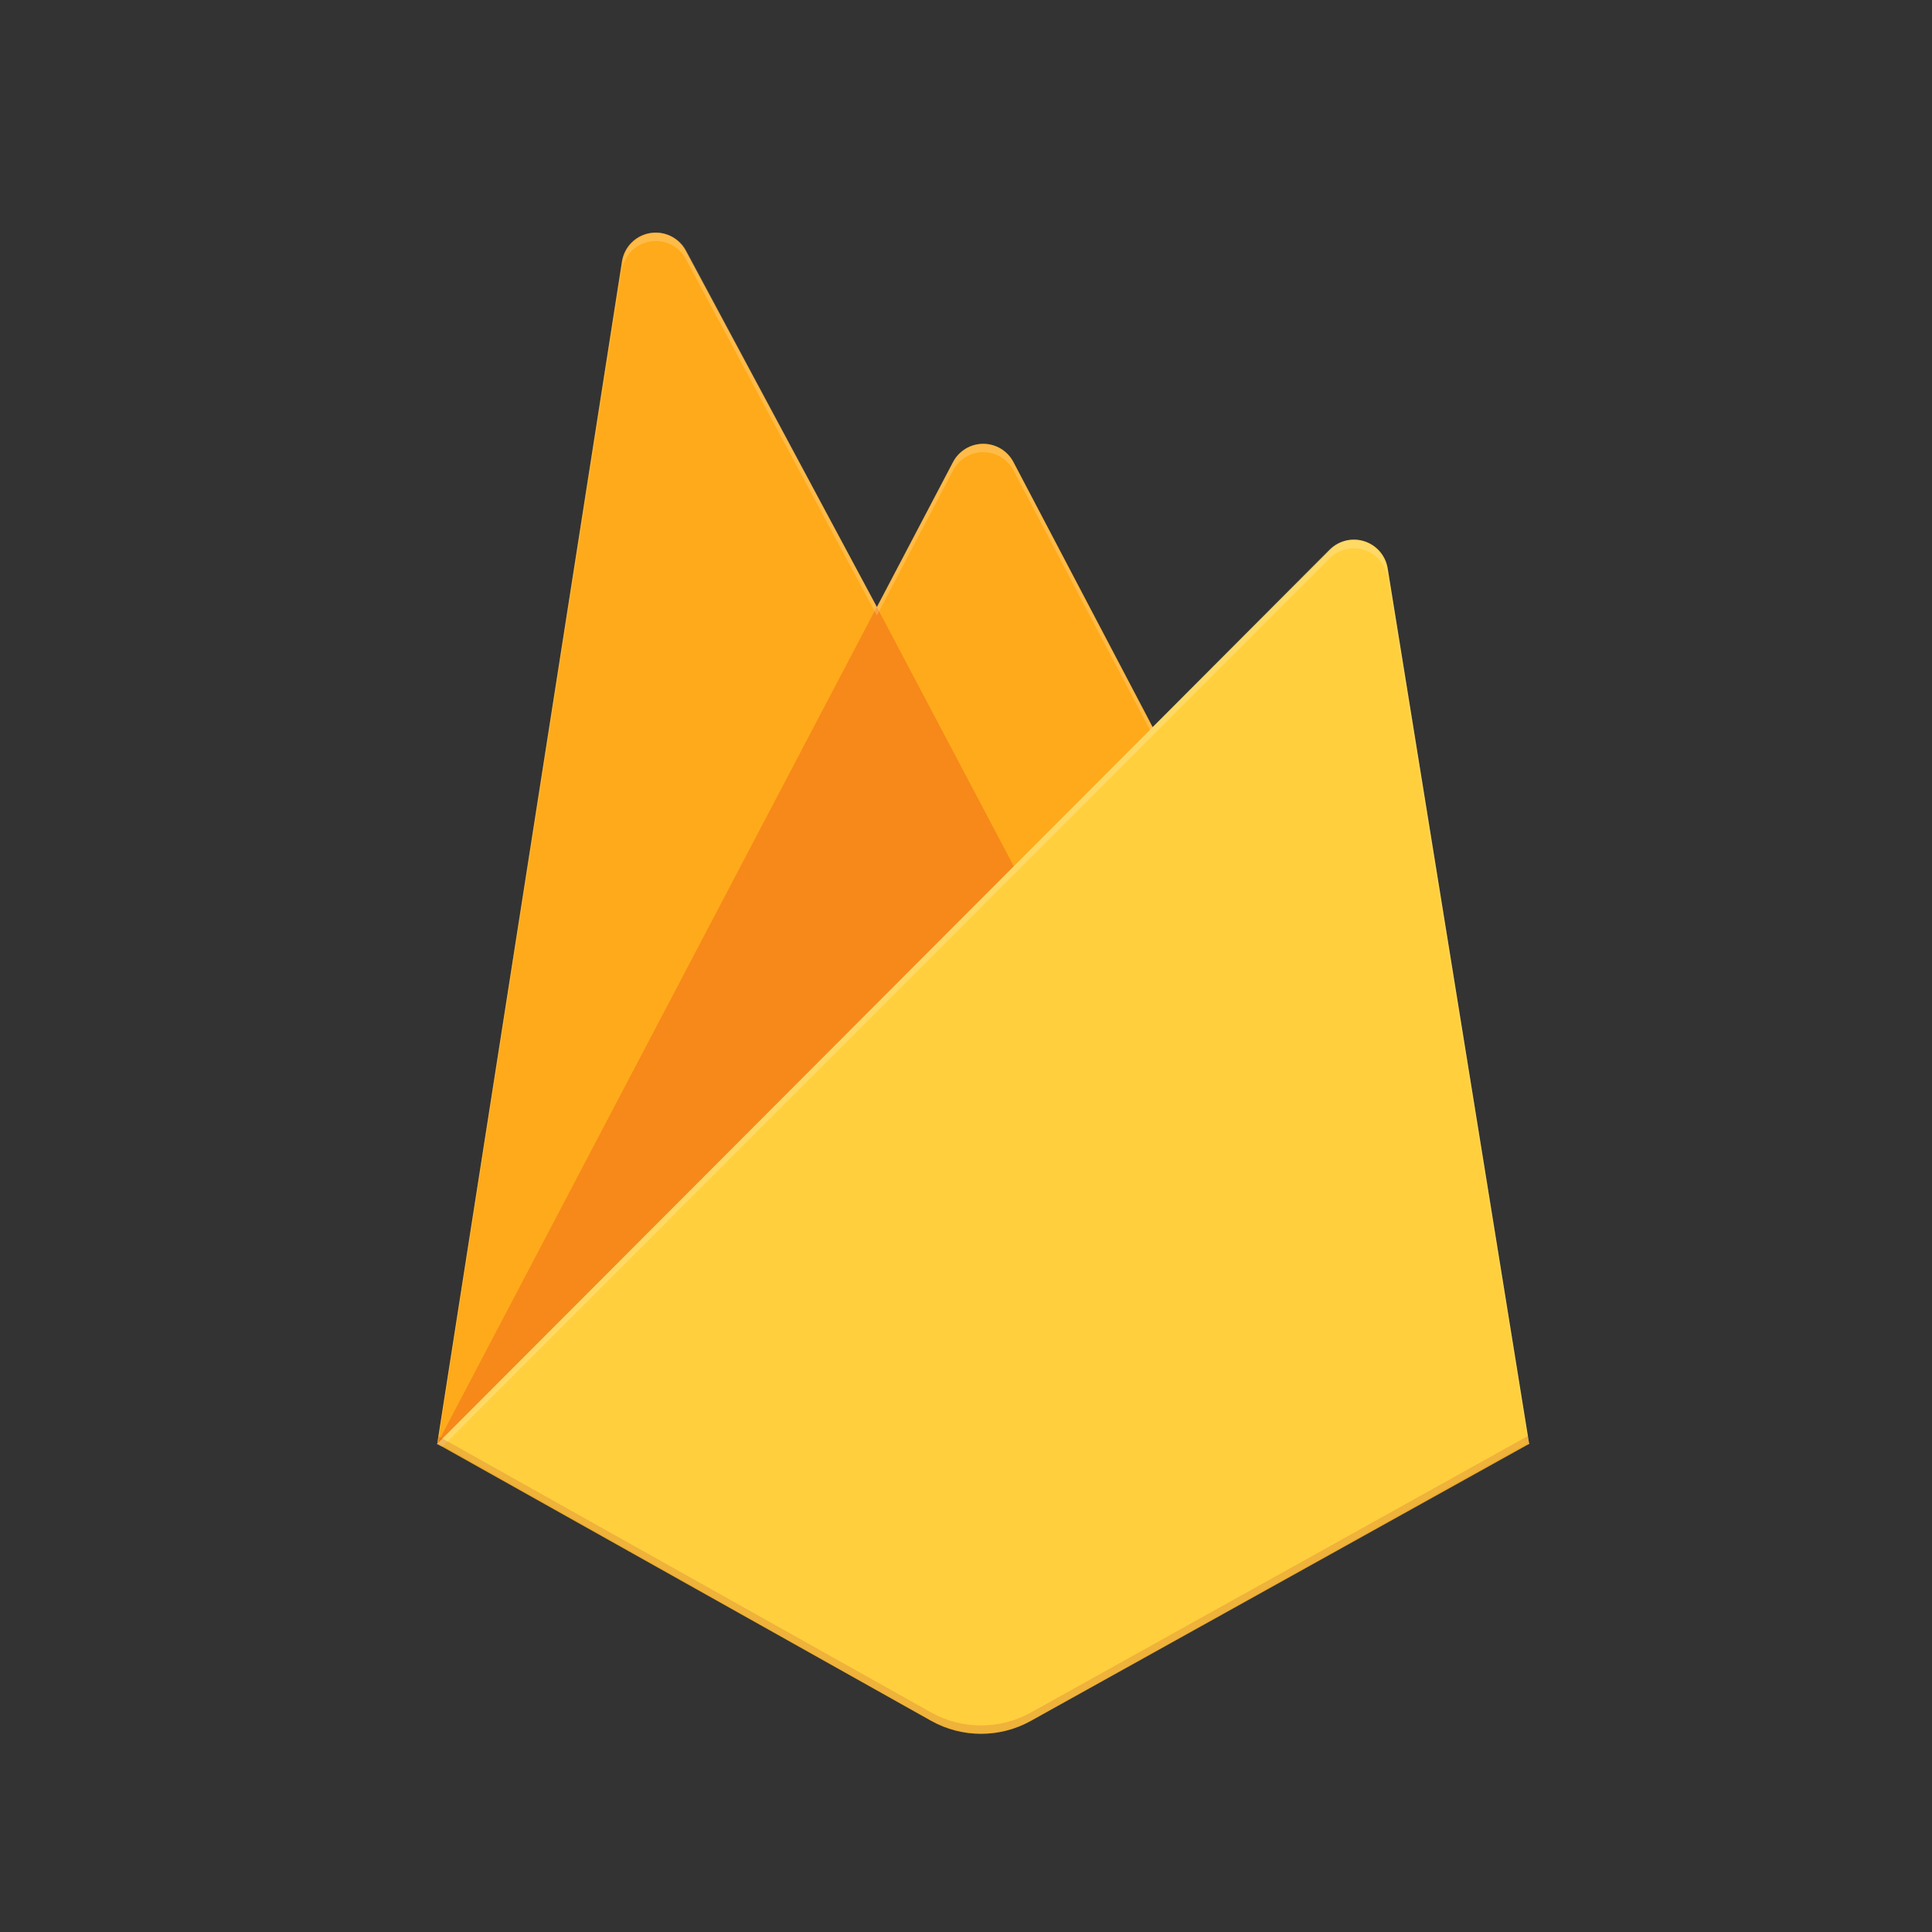 <svg width="1000" height="1000" viewBox="0 0 1000 1000" fill="none" xmlns="http://www.w3.org/2000/svg">
<rect x="0" y="0" width="1000" height="1000" fill="#333333" stroke="none"/>
<path d="M226.297 747.333L321.938 135.337C323.107 127.832 328.945 121.915 336.434 120.643C343.923 119.371 351.385 123.031 354.966 129.73L453.876 314.211L493.301 239.146C496.354 233.342 502.373 229.708 508.932 229.708C515.491 229.708 521.509 233.342 524.563 239.146L791.484 747.331L226.297 747.333Z" fill="#FFA000"/>
<path d="M556.713 508.937L453.831 314.123L226.298 747.333L556.713 508.937Z" fill="#F57C00"/>
<path d="M791.488 747.333L718.234 294.032C717.127 287.523 712.482 282.175 706.19 280.159C699.899 278.144 693.013 279.821 688.341 284.488L226.298 747.326L481.958 890.699C498.013 899.663 517.565 899.663 533.62 890.699L791.488 747.326V747.333Z" fill="#FFCA28"/>
<path d="M718.234 294.032C717.127 287.522 712.481 282.175 706.19 280.159C699.898 278.143 693.013 279.821 688.341 284.488L596.636 376.426L524.524 239.143C521.47 233.339 515.451 229.705 508.892 229.705C502.333 229.705 496.315 233.339 493.261 239.143L453.836 314.208L354.922 129.729C351.335 123.029 343.863 119.375 336.365 120.656C328.868 121.938 323.05 127.87 321.894 135.381L226.297 747.332H225.989L226.297 747.686L228.814 748.922L688.207 288.998C692.877 284.306 699.78 282.619 706.088 284.629C712.396 286.638 717.05 292.007 718.145 298.535L790.781 747.773L791.488 747.331L718.234 294.032ZM227.136 746.493L321.938 139.709C323.093 132.197 328.925 126.266 336.416 124.984C343.907 123.702 351.38 127.356 354.972 134.057L453.876 318.538L493.301 243.474C496.354 237.67 502.373 234.035 508.932 234.035C515.491 234.035 521.509 237.67 524.563 243.474L595.212 377.839L227.136 746.493Z" fill="white" fill-opacity="0.2"/>
<path opacity="0.2" d="M533.62 886.378C517.565 895.342 498.013 895.342 481.958 886.378L226.916 743.403L226.297 747.334L481.958 890.663C498.012 899.627 517.565 899.627 533.619 890.663L791.487 747.334L790.825 743.271L533.62 886.378Z" fill="#A52714"/>
<path d="M717.502 294.125C716.399 287.618 711.769 282.268 705.5 280.264C699.231 278.26 692.369 279.926 687.713 284.592L596.323 376.484L524.469 239.264C521.426 233.462 515.428 229.829 508.893 229.829C502.358 229.829 496.36 233.462 493.317 239.264L454.024 314.296L355.461 129.894C351.887 123.197 344.441 119.543 336.976 120.825C329.511 122.108 323.7 128.035 322.549 135.544L227.286 747.227L482.053 890.493C498.051 899.453 517.535 899.453 533.534 890.493L790.5 747.227L717.502 294.124V294.125Z" fill="url(#paint0_linear_1_152)"/>
<defs>
<linearGradient id="paint0_linear_1_152" x1="-1738.33" y1="13339" x2="68545.8" y2="50413" gradientUnits="userSpaceOnUse">
<stop stop-color="white" stop-opacity="0.1"/>
<stop offset="0.14" stop-color="white" stop-opacity="0.08"/>
<stop offset="0.61" stop-color="white" stop-opacity="0.02"/>
<stop offset="1" stop-color="white" stop-opacity="0"/>
</linearGradient>
</defs>
</svg>
